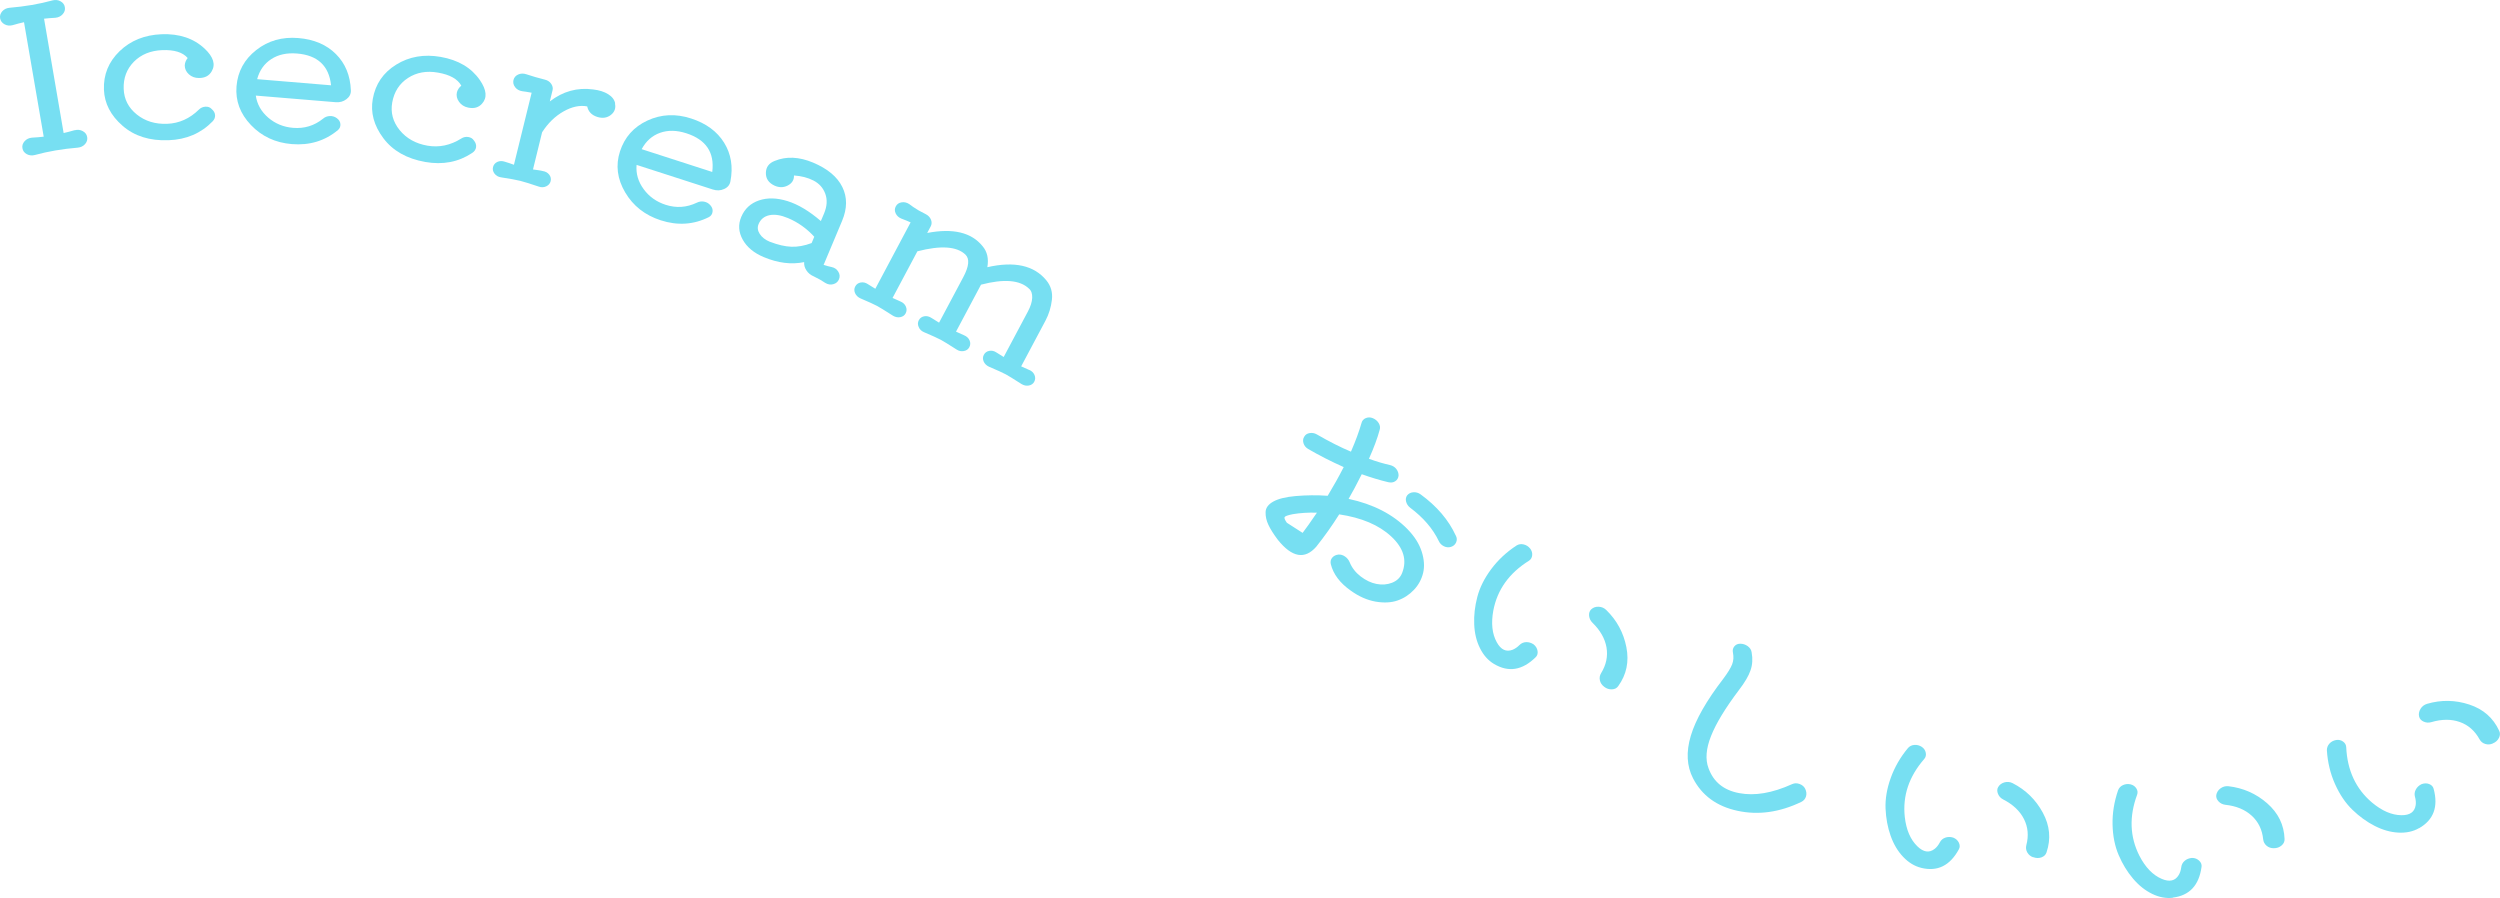 <?xml version="1.0" encoding="UTF-8"?><svg id="Calque_1" xmlns="http://www.w3.org/2000/svg" viewBox="0 0 427.87 153.69"><defs><style>.cls-1{fill:#77dff2;}</style></defs><path class="cls-1" d="m12.79,22.29c.5-.13.96-.08,1.39.16.42.23.67.57.74,1.01.08.44-.05.84-.36,1.2-.32.36-.74.56-1.25.61-2.64.22-5.09.64-7.35,1.26-.5.13-.96.08-1.38-.15-.42-.23-.67-.57-.74-1.01-.08-.44.05-.84.37-1.2.32-.36.74-.56,1.25-.61.78-.04,1.45-.1,2.02-.17L4.11,3.8c-.56.12-1.21.29-1.96.51-.5.13-.96.08-1.39-.16C.35,3.92.1,3.58.02,3.14c-.08-.44.05-.84.36-1.2.32-.36.74-.56,1.25-.61,2.64-.22,5.09-.64,7.35-1.26.5-.13.96-.08,1.38.15.42.23.67.57.74,1.01.08.44-.05.84-.37,1.2s-.74.56-1.25.61c-.81.05-1.45.1-1.94.16l3.35,19.57c.48-.1,1.11-.27,1.88-.49Z"/><path class="cls-1" d="m36.21,18.65c.37.3.57.65.6,1.05s-.12.77-.44,1.09c-1.97,2.02-4.48,3.1-7.53,3.21-3.21.12-5.83-.7-7.86-2.47-2.04-1.77-3.1-3.83-3.19-6.18-.1-2.57.8-4.77,2.68-6.59,1.89-1.82,4.28-2.78,7.17-2.9,3.05-.12,5.52.71,7.4,2.48,1.48,1.4,1.88,2.69,1.2,3.85-.44.78-1.17,1.17-2.21,1.16-.67,0-1.24-.21-1.71-.64-.47-.43-.7-.94-.7-1.52.03-.47.2-.89.5-1.26-.84-.98-2.29-1.43-4.36-1.35-1.99.08-3.6.74-4.84,1.98-1.23,1.25-1.82,2.8-1.75,4.66.07,1.77.81,3.22,2.24,4.37,1.43,1.15,3.16,1.68,5.21,1.6,2.04-.08,3.85-.89,5.42-2.43.3-.3.67-.47,1.11-.5.44-.03.79.1,1.06.38Z"/><path class="cls-1" d="m57.43,17.49l-13.65-1.13c.21,1.48.92,2.73,2.12,3.77,1.2,1.03,2.62,1.62,4.27,1.75,1.91.16,3.61-.36,5.11-1.56.33-.29.72-.44,1.17-.46.44-.02.83.1,1.18.35.39.28.6.62.63,1.03.03.41-.11.74-.41,1.01-2.23,1.86-4.87,2.66-7.91,2.41-2.81-.23-5.14-1.32-6.99-3.26-1.85-1.94-2.67-4.15-2.47-6.63.21-2.54,1.34-4.61,3.38-6.21,2.04-1.6,4.44-2.28,7.2-2.05,2.68.22,4.83,1.14,6.43,2.74,1.61,1.61,2.46,3.67,2.56,6.2.03.61-.22,1.12-.75,1.52-.53.41-1.15.58-1.87.52Zm-6.59-8.33c-1.73-.14-3.2.17-4.4.95-1.21.78-2.02,1.92-2.43,3.44l12.65,1.05c-.35-3.33-2.29-5.15-5.82-5.44Z"/><path class="cls-1" d="m81.11,24.04c.3.37.42.76.37,1.16-.06.4-.28.72-.66.97-2.35,1.57-5.03,2.08-8.04,1.55-3.16-.56-5.55-1.91-7.17-4.07-1.62-2.16-2.22-4.4-1.81-6.71.45-2.54,1.78-4.5,4.01-5.88,2.23-1.38,4.77-1.82,7.62-1.32,3.01.53,5.24,1.85,6.71,3.98,1.15,1.68,1.27,3.02.36,4.02-.59.67-1.39.89-2.4.67-.66-.14-1.17-.47-1.54-.99-.37-.52-.49-1.06-.36-1.63.13-.45.38-.83.75-1.13-.62-1.13-1.94-1.88-3.98-2.23-1.96-.35-3.68-.04-5.15.92-1.47.96-2.36,2.35-2.69,4.18-.31,1.74.12,3.32,1.27,4.74,1.16,1.42,2.74,2.31,4.75,2.66,2.01.35,3.95-.06,5.81-1.23.36-.23.75-.32,1.19-.25.43.07.75.26.96.6Z"/><path class="cls-1" d="m105.25,17.71c.18.8-.06,1.46-.7,1.96-.64.5-1.41.62-2.3.35-.99-.31-1.57-.92-1.75-1.81-1.27-.24-2.63.05-4.07.87-1.44.82-2.66,2.01-3.65,3.56l-1.56,6.36c.21.03.49.07.85.12.36.05.63.1.8.15.49.07.86.28,1.13.62.26.34.34.72.24,1.13-.1.39-.35.68-.75.87-.41.19-.83.21-1.27.05-1.55-.52-2.62-.85-3.19-.99-.68-.17-1.78-.37-3.29-.6-.46-.07-.83-.28-1.1-.63-.27-.36-.36-.73-.26-1.12.1-.41.35-.71.74-.89.39-.18.82-.19,1.29-.03.15.04.4.12.76.24.36.12.62.22.79.28l3.03-12.33c-.71-.13-1.25-.22-1.62-.26-.51-.08-.92-.31-1.21-.69-.29-.38-.38-.79-.28-1.23.11-.43.38-.75.81-.94.43-.19.9-.21,1.39-.04.98.33,2.05.64,3.21.93.45.11.8.35,1.05.71.24.36.32.73.23,1.09l-.47,1.92c2.24-1.73,4.71-2.42,7.42-2.05,1.04.12,1.9.39,2.58.82.68.43,1.08.96,1.19,1.59Z"/><path class="cls-1" d="m121.99,32.43l-13.04-4.21c-.13,1.49.27,2.87,1.21,4.15.93,1.28,2.19,2.17,3.76,2.68,1.82.59,3.6.47,5.34-.36.39-.2.81-.26,1.24-.18.44.08.79.29,1.07.61.32.36.45.74.38,1.15-.06.4-.27.7-.63.89-2.6,1.3-5.35,1.48-8.25.54-2.68-.87-4.71-2.46-6.07-4.77-1.36-2.31-1.66-4.65-.89-7.02.79-2.43,2.35-4.19,4.7-5.28,2.35-1.09,4.84-1.21,7.48-.35,2.56.83,4.44,2.21,5.64,4.14,1.2,1.93,1.56,4.14,1.08,6.62-.11.6-.47,1.04-1.08,1.31-.61.28-1.25.3-1.94.08Zm-4.52-9.62c-1.65-.53-3.15-.56-4.5-.08-1.35.48-2.4,1.41-3.15,2.8l12.08,3.9c.42-3.32-1.05-5.53-4.43-6.62Z"/><path class="cls-1" d="m142.36,45.71c.49.11.86.37,1.12.8.26.42.29.85.11,1.29-.18.43-.51.71-.98.84-.47.13-.93.05-1.38-.23-.52-.36-1.17-.73-1.94-1.1-.55-.23-.97-.57-1.27-1.03-.3-.45-.43-.93-.39-1.42-2.18.45-4.49.16-6.92-.86-1.67-.7-2.87-1.69-3.59-2.98-.72-1.29-.81-2.59-.25-3.91.58-1.38,1.59-2.32,3.03-2.81,1.44-.49,3.07-.45,4.89.12s3.72,1.71,5.7,3.41l.55-1.3c.51-1.22.58-2.34.21-3.36-.37-1.02-1.05-1.77-2.02-2.27s-2.08-.78-3.34-.87c.02.76-.33,1.33-1.05,1.71-.72.38-1.48.39-2.28.03-1.01-.47-1.5-1.2-1.48-2.19.02-.99.53-1.67,1.53-2.05,1.96-.8,4.14-.71,6.53.29,2.48,1.04,4.16,2.43,5.02,4.18.87,1.75.85,3.69-.04,5.81l-3.16,7.53c.47.15.94.27,1.4.37Zm-10.56-4.32c1.35.52,2.57.8,3.65.84,1.08.04,2.23-.17,3.46-.63l.45-1.08c-1.29-1.41-2.79-2.48-4.51-3.2-1.22-.51-2.27-.67-3.16-.49-.89.19-1.51.69-1.86,1.52-.23.56-.17,1.12.2,1.69.37.57.95,1.02,1.77,1.36Z"/><path class="cls-1" d="m176.15,63.31c.43.18.73.47.9.86.17.4.16.78-.04,1.16-.19.36-.5.57-.92.65-.42.08-.83,0-1.24-.24-1.38-.88-2.28-1.44-2.71-1.67-.5-.27-1.47-.71-2.9-1.32-.42-.2-.72-.5-.89-.89-.17-.4-.16-.77.03-1.13.2-.38.51-.6.93-.68.42-.08.83.01,1.22.27l1.25.78,4.15-7.8c.45-.85.7-1.63.73-2.33s-.15-1.23-.55-1.57c-1.55-1.49-4.29-1.71-8.21-.68l-.13.24-4.15,7.8,1.38.62c.45.19.77.48.94.88.17.4.16.78-.04,1.16-.19.36-.5.58-.94.66-.44.08-.85,0-1.24-.26-1.38-.88-2.27-1.44-2.68-1.65-.5-.27-1.47-.71-2.9-1.32-.43-.18-.74-.47-.91-.89-.18-.41-.17-.79.02-1.15.2-.38.51-.6.93-.68.42-.08.84.02,1.25.29l1.29.8,4.15-7.8c.98-1.84,1.1-3.12.37-3.84-1.47-1.42-4.22-1.61-8.23-.57l-4.25,7.98,1.38.62c.43.18.73.47.9.86.17.4.16.78-.04,1.16-.19.36-.5.57-.92.65-.42.08-.83,0-1.24-.24-1.38-.88-2.28-1.44-2.71-1.67-.5-.27-1.47-.71-2.9-1.32-.42-.2-.72-.5-.89-.89-.17-.4-.16-.77.03-1.13.2-.38.51-.6.93-.68.42-.08.83.01,1.22.27l1.29.8,6.04-11.36c-.4-.19-.93-.4-1.59-.65-.46-.19-.78-.49-.97-.9-.19-.41-.19-.81.03-1.2.2-.38.52-.6.98-.68.45-.08.88.02,1.3.29.41.32.95.69,1.62,1.09l1.27.67c.41.22.69.53.85.93.15.4.14.78-.05,1.13l-.6,1.13c4.41-.85,7.57-.1,9.48,2.27.79.93,1.07,2.13.81,3.59,4.64-1.06,8-.31,10.1,2.25.78.95,1.1,2.06.95,3.34-.15,1.28-.52,2.47-1.11,3.58l-4.15,7.8,1.38.62Z"/><path class="cls-1" d="m240.93,90.61c1.17,1.2,1.96,2.46,2.39,3.79.42,1.32.51,2.54.25,3.63-.26,1.1-.78,2.07-1.57,2.91-.79.84-1.72,1.45-2.81,1.83s-2.35.44-3.79.19c-1.44-.26-2.84-.88-4.2-1.86-1.87-1.31-3.01-2.83-3.44-4.56-.09-.43-.01-.8.25-1.1.25-.3.61-.48,1.08-.53.38-.02.75.09,1.1.33.35.24.62.56.79.96.39.97,1.03,1.79,1.9,2.46.88.67,1.78,1.1,2.71,1.28.93.18,1.81.12,2.64-.2.83-.32,1.42-.87,1.74-1.68.87-2.21.24-4.29-1.87-6.25s-5.08-3.21-8.9-3.78c-1.18,1.88-2.49,3.73-3.93,5.54-1.96,2.23-4.15,1.84-6.57-1.18-.73-.97-1.27-1.82-1.61-2.55-.35-.73-.51-1.46-.49-2.19s.46-1.33,1.32-1.81,2.12-.79,3.79-.94c1.86-.16,3.7-.18,5.52-.05,1.02-1.69,1.93-3.32,2.74-4.91-2.15-.96-4.18-1.99-6.08-3.1-.4-.23-.67-.56-.8-.98-.13-.42-.09-.8.13-1.13.18-.33.49-.54.92-.61s.83,0,1.22.22c2.13,1.23,4.08,2.22,5.85,2.96.79-1.81,1.39-3.44,1.81-4.91.1-.39.34-.67.72-.83s.78-.17,1.2,0c.44.18.78.46,1.02.85.24.39.29.79.16,1.18-.38,1.41-.99,3.05-1.83,4.93,1.32.48,2.52.83,3.6,1.07.45.11.82.33,1.09.68s.39.73.38,1.14c-.05.42-.24.74-.57.95-.32.22-.71.27-1.17.17-1.44-.34-2.96-.8-4.56-1.37-.88,1.75-1.63,3.16-2.25,4.22,4.24.91,7.61,2.65,10.12,5.22Zm-20.7-1.15l2.71,1.74c.56-.73,1.38-1.88,2.45-3.46-1.51-.04-2.89.05-4.13.26-.85.17-1.32.34-1.4.5-.09.16.04.48.38.96Zm28.93,2.2c.21.4.22.79.05,1.17-.17.38-.46.64-.89.77-.39.12-.79.09-1.2-.11-.41-.2-.7-.5-.88-.9-1.01-2.11-2.65-4.02-4.91-5.71-.35-.27-.57-.62-.68-1.03-.1-.41-.04-.77.19-1.08.26-.31.61-.49,1.05-.52s.85.08,1.23.35c2.79,2.03,4.8,4.38,6.03,7.06Z"/><path class="cls-1" d="m255.69,113.63c-1-.6-1.8-1.49-2.39-2.69-.6-1.19-.93-2.55-.99-4.08-.07-1.53.11-3.09.53-4.7.42-1.6,1.21-3.19,2.38-4.76,1.17-1.57,2.62-2.92,4.35-4.05.37-.22.78-.28,1.21-.17.44.1.8.34,1.1.7.27.35.39.73.35,1.15-.04.42-.23.74-.57.95-3.37,2.11-5.4,4.94-6.08,8.5-.4,2.19-.21,4,.59,5.44.71,1.29,1.61,1.71,2.72,1.28.39-.16.78-.42,1.16-.8.31-.31.69-.48,1.13-.5.45-.02.88.11,1.29.38.39.31.61.69.68,1.13.07.44-.04.8-.33,1.08-2.28,2.24-4.65,2.62-7.11,1.15Zm18.84,3.89c-.38-.28-.61-.64-.71-1.07s-.03-.85.2-1.23c.88-1.43,1.19-2.9.93-4.42-.27-1.52-1.07-2.92-2.4-4.22-.34-.33-.53-.73-.58-1.19-.04-.46.08-.82.36-1.1.34-.32.76-.47,1.27-.45.5.02.94.2,1.3.55,1.81,1.76,2.96,3.88,3.45,6.36.49,2.48.03,4.7-1.39,6.67-.24.35-.6.54-1.08.56-.48.02-.93-.12-1.34-.45Z"/><path class="cls-1" d="m289.77,133.23c-1.09-2.11-1.22-4.54-.39-7.31.83-2.77,2.68-6.01,5.54-9.73.78-1.04,1.29-1.87,1.53-2.49.24-.62.28-1.29.14-2-.09-.41-.01-.77.24-1.08.25-.3.58-.45,1.01-.45.46,0,.89.14,1.28.42.39.29.62.64.67,1.07.2,1.09.14,2.11-.19,3.06-.32.95-.98,2.07-1.97,3.36-2.34,3.1-3.94,5.73-4.79,7.89-.86,2.16-1,4-.43,5.51.84,2.33,2.58,3.76,5.24,4.26,2.65.51,5.68,0,9.07-1.54.4-.18.83-.19,1.28-.02.45.17.77.44.96.83.21.45.26.89.13,1.31-.13.42-.4.73-.81.93-3.71,1.78-7.35,2.29-10.9,1.52-3.55-.76-6.09-2.61-7.61-5.54Z"/><path class="cls-1" d="m328.81,148.53c-1.13-.28-2.16-.9-3.08-1.87-.92-.96-1.64-2.17-2.15-3.61-.51-1.44-.8-2.99-.87-4.64-.07-1.66.22-3.41.88-5.25.66-1.84,1.64-3.56,2.97-5.15.29-.32.66-.49,1.11-.52.45-.03.86.09,1.25.34.36.25.59.58.67,1,.08.41,0,.77-.27,1.08-2.61,3-3.71,6.3-3.32,9.91.25,2.21.97,3.88,2.16,5.03,1.05,1.02,2.04,1.16,2.97.42.33-.26.62-.63.87-1.1.2-.39.51-.66.94-.81.42-.15.87-.15,1.34-.01.46.18.79.48.98.88.19.41.19.78,0,1.12-1.52,2.81-3.67,3.87-6.46,3.18Zm19.16-1.81c-.44-.15-.77-.43-1-.82-.22-.39-.28-.8-.17-1.24.43-1.62.29-3.12-.41-4.5-.7-1.37-1.88-2.48-3.54-3.33-.43-.22-.73-.54-.9-.97-.17-.42-.17-.81.03-1.15.23-.4.59-.67,1.08-.81.49-.13.95-.09,1.4.14,2.25,1.15,3.97,2.84,5.17,5.06,1.2,2.22,1.41,4.48.63,6.78-.13.41-.42.69-.87.86-.45.16-.92.15-1.41-.04Z"/><path class="cls-1" d="m371.89,153.65c-1.16.14-2.34-.08-3.54-.66s-2.3-1.45-3.29-2.62-1.81-2.51-2.46-4.04c-.65-1.52-1-3.26-1.04-5.22-.04-1.96.28-3.91.95-5.87.16-.4.44-.7.85-.88.41-.18.84-.22,1.29-.12.43.11.76.34.98.69.23.36.27.72.13,1.1-1.38,3.73-1.24,7.21.4,10.44,1.02,1.98,2.29,3.29,3.8,3.94,1.35.58,2.32.36,2.93-.66.22-.36.36-.81.43-1.34.05-.43.25-.8.59-1.09.34-.29.76-.45,1.25-.49.5,0,.91.17,1.23.48.32.31.46.66.4,1.05-.43,3.17-2.07,4.92-4.92,5.26Zm17.27-8.48c-.47.01-.88-.13-1.22-.41s-.55-.65-.6-1.1c-.17-1.67-.83-3.02-1.97-4.06-1.14-1.04-2.64-1.66-4.49-1.86-.48-.06-.87-.25-1.18-.58-.31-.33-.44-.7-.39-1.09.08-.46.32-.84.72-1.14.41-.3.86-.42,1.36-.37,2.51.29,4.72,1.25,6.62,2.91s2.9,3.69,2.99,6.12c.02.43-.15.8-.51,1.11-.37.32-.81.47-1.33.47Z"/><path class="cls-1" d="m414,141.74c-1.01.58-2.18.83-3.52.76s-2.68-.45-4.04-1.14-2.64-1.62-3.83-2.77c-1.19-1.15-2.18-2.62-2.98-4.41s-1.26-3.72-1.39-5.78c0-.43.14-.81.44-1.14s.69-.53,1.15-.61c.44-.07.83.02,1.17.26s.53.56.55.96c.18,3.97,1.64,7.13,4.41,9.48,1.71,1.43,3.38,2.15,5.03,2.17,1.47.02,2.28-.56,2.45-1.74.06-.42.02-.89-.12-1.4-.12-.42-.08-.83.13-1.23.2-.4.53-.71.96-.93.46-.18.9-.2,1.32-.04.42.16.68.43.78.82.83,3.08,0,5.33-2.5,6.75Zm12.65-14.5c-.43.19-.86.22-1.29.09s-.76-.39-.98-.78c-.81-1.47-1.94-2.47-3.39-2.98-1.45-.51-3.07-.51-4.86.02-.46.13-.9.11-1.32-.08-.42-.19-.68-.47-.78-.85-.11-.45-.03-.9.23-1.33.26-.43.63-.72,1.12-.87,2.42-.71,4.84-.67,7.23.12,2.4.79,4.1,2.28,5.12,4.49.19.38.17.79-.04,1.22s-.57.75-1.05.94Z"/></svg>